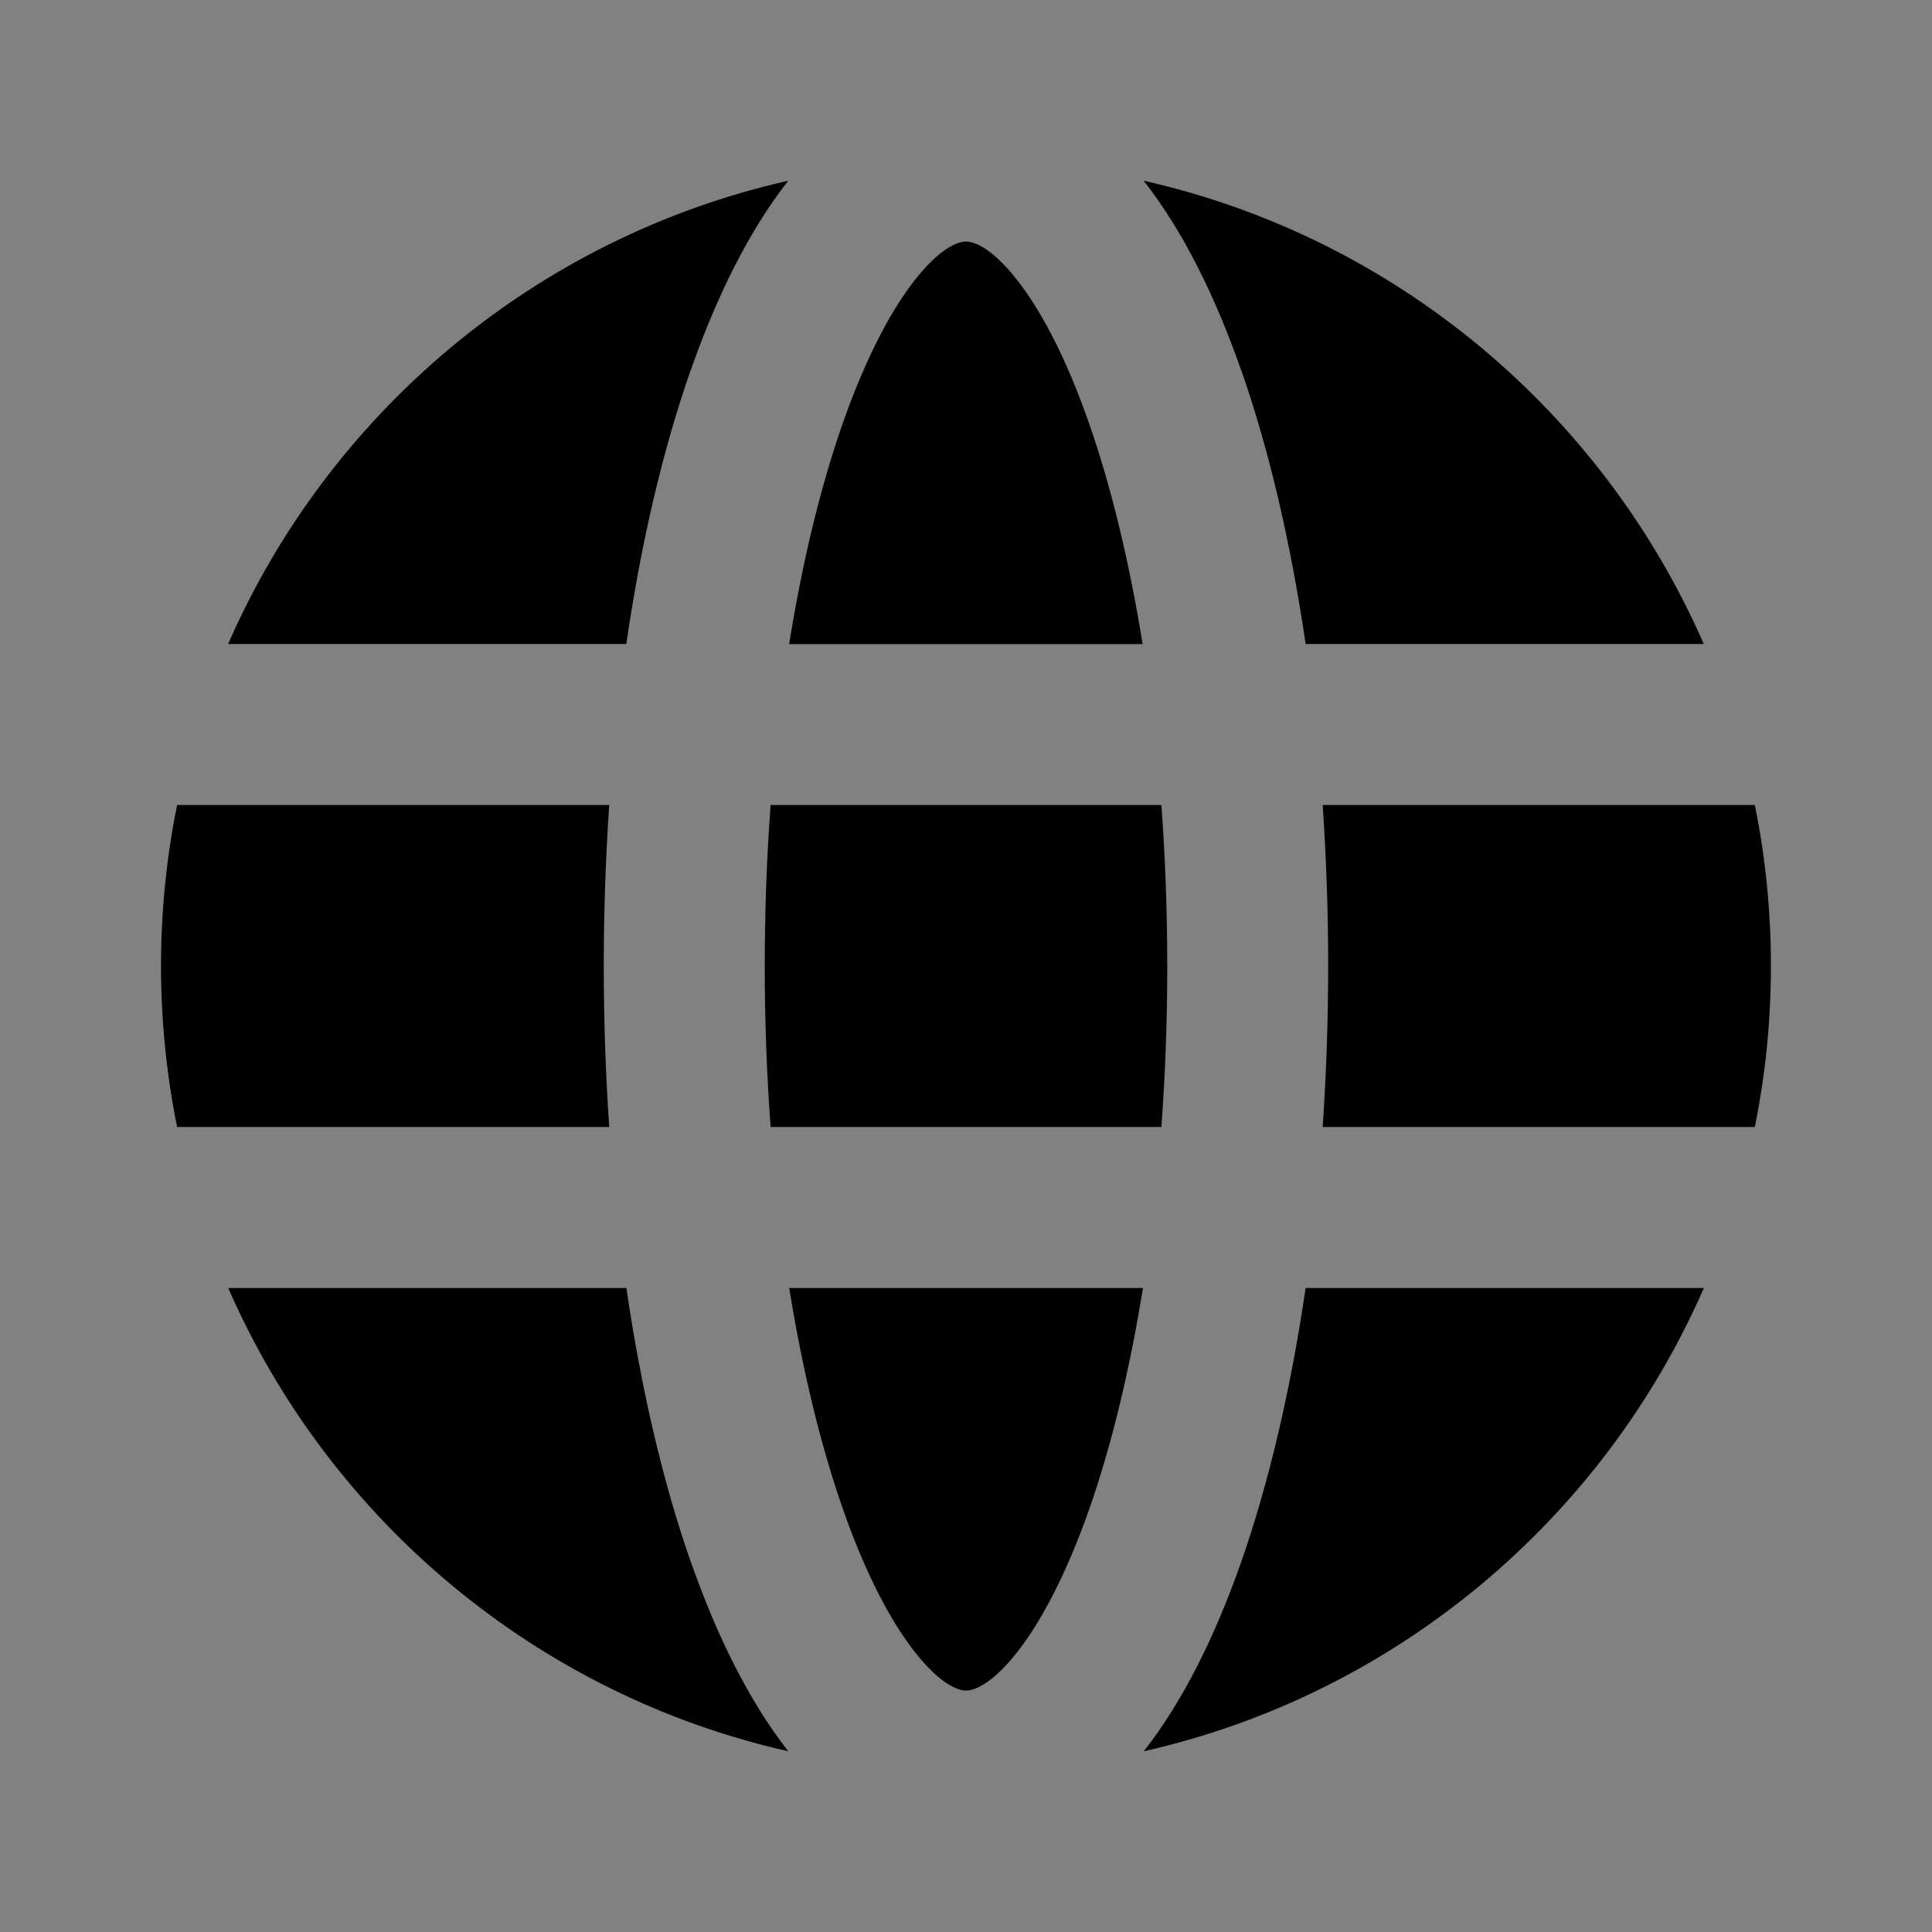 <svg fill="none" height="24" viewBox="0 0 24 24" width="24" xmlns="http://www.w3.org/2000/svg" xmlns:xlink="http://www.w3.org/1999/xlink"><rect x="0" y="0" width="24" height="24" fill="#808080" stroke="none"/><clipPath id="a"><path d="m0 0h24v24h-24z"/></clipPath><g clip-path="url(#a)"><path d="m24 0h-24v24h24z" fill="#fff" fill-opacity=".01"/><g fill="#000"><path d="m9.804 16c.167 1.037.394 1.964.665 2.741.295.844.624 1.454.94 1.836.32.388.526.424.592.424s.271-.036.592-.424c.314-.38.643-.992.94-1.836.271-.775.498-1.704.665-2.741z"/><path d="m16.219 16c-.186 1.267-.457 2.42-.8 3.402-.322.919-.724 1.733-1.211 2.353 3.128-.706 5.7-2.876 6.958-5.755z"/><path d="m8.581 19.402c-.343-.98-.614-2.134-.8-3.402h-4.946c1.258 2.878 3.829 5.05 6.958 5.755-.487-.62-.889-1.434-1.211-2.353z"/><path d="m7.5 12c0-.682.024-1.35.068-2h-5.368c-.131.647-.2 1.315-.2 2s.07 1.354.2 2h5.368c-.044-.65-.068-1.319-.068-2z"/><path d="m9.5 12c0 .689.025 1.357.073 2h4.854c.048-.642.073-1.312.073-2s-.025-1.357-.073-2h-4.854c-.048.643-.073 1.312-.073 2z"/><path d="m21.799 10h-5.368c.044.649.068 1.318.068 2s-.024 1.35-.068 2h5.368c.131-.647.2-1.315.2-2s-.068-1.354-.2-2z"/><path d="m12.592 3.424c-.32-.388-.526-.424-.592-.424s-.271.036-.592.424c-.314.38-.643.992-.94 1.836-.271.775-.498 1.704-.665 2.741h4.391c-.167-1.037-.394-1.964-.665-2.741-.294-.844-.623-1.456-.938-1.836z"/><path d="m15.419 4.598c.343.98.614 2.134.8 3.402h4.946c-1.258-2.878-3.829-5.05-6.958-5.755.487.62.889 1.434 1.211 2.353z"/><path d="m8.581 4.598c.322-.919.724-1.733 1.211-2.353-3.128.706-5.7 2.876-6.958 5.755h4.946c.185-1.268.457-2.422.8-3.402z"/></g></g></svg>